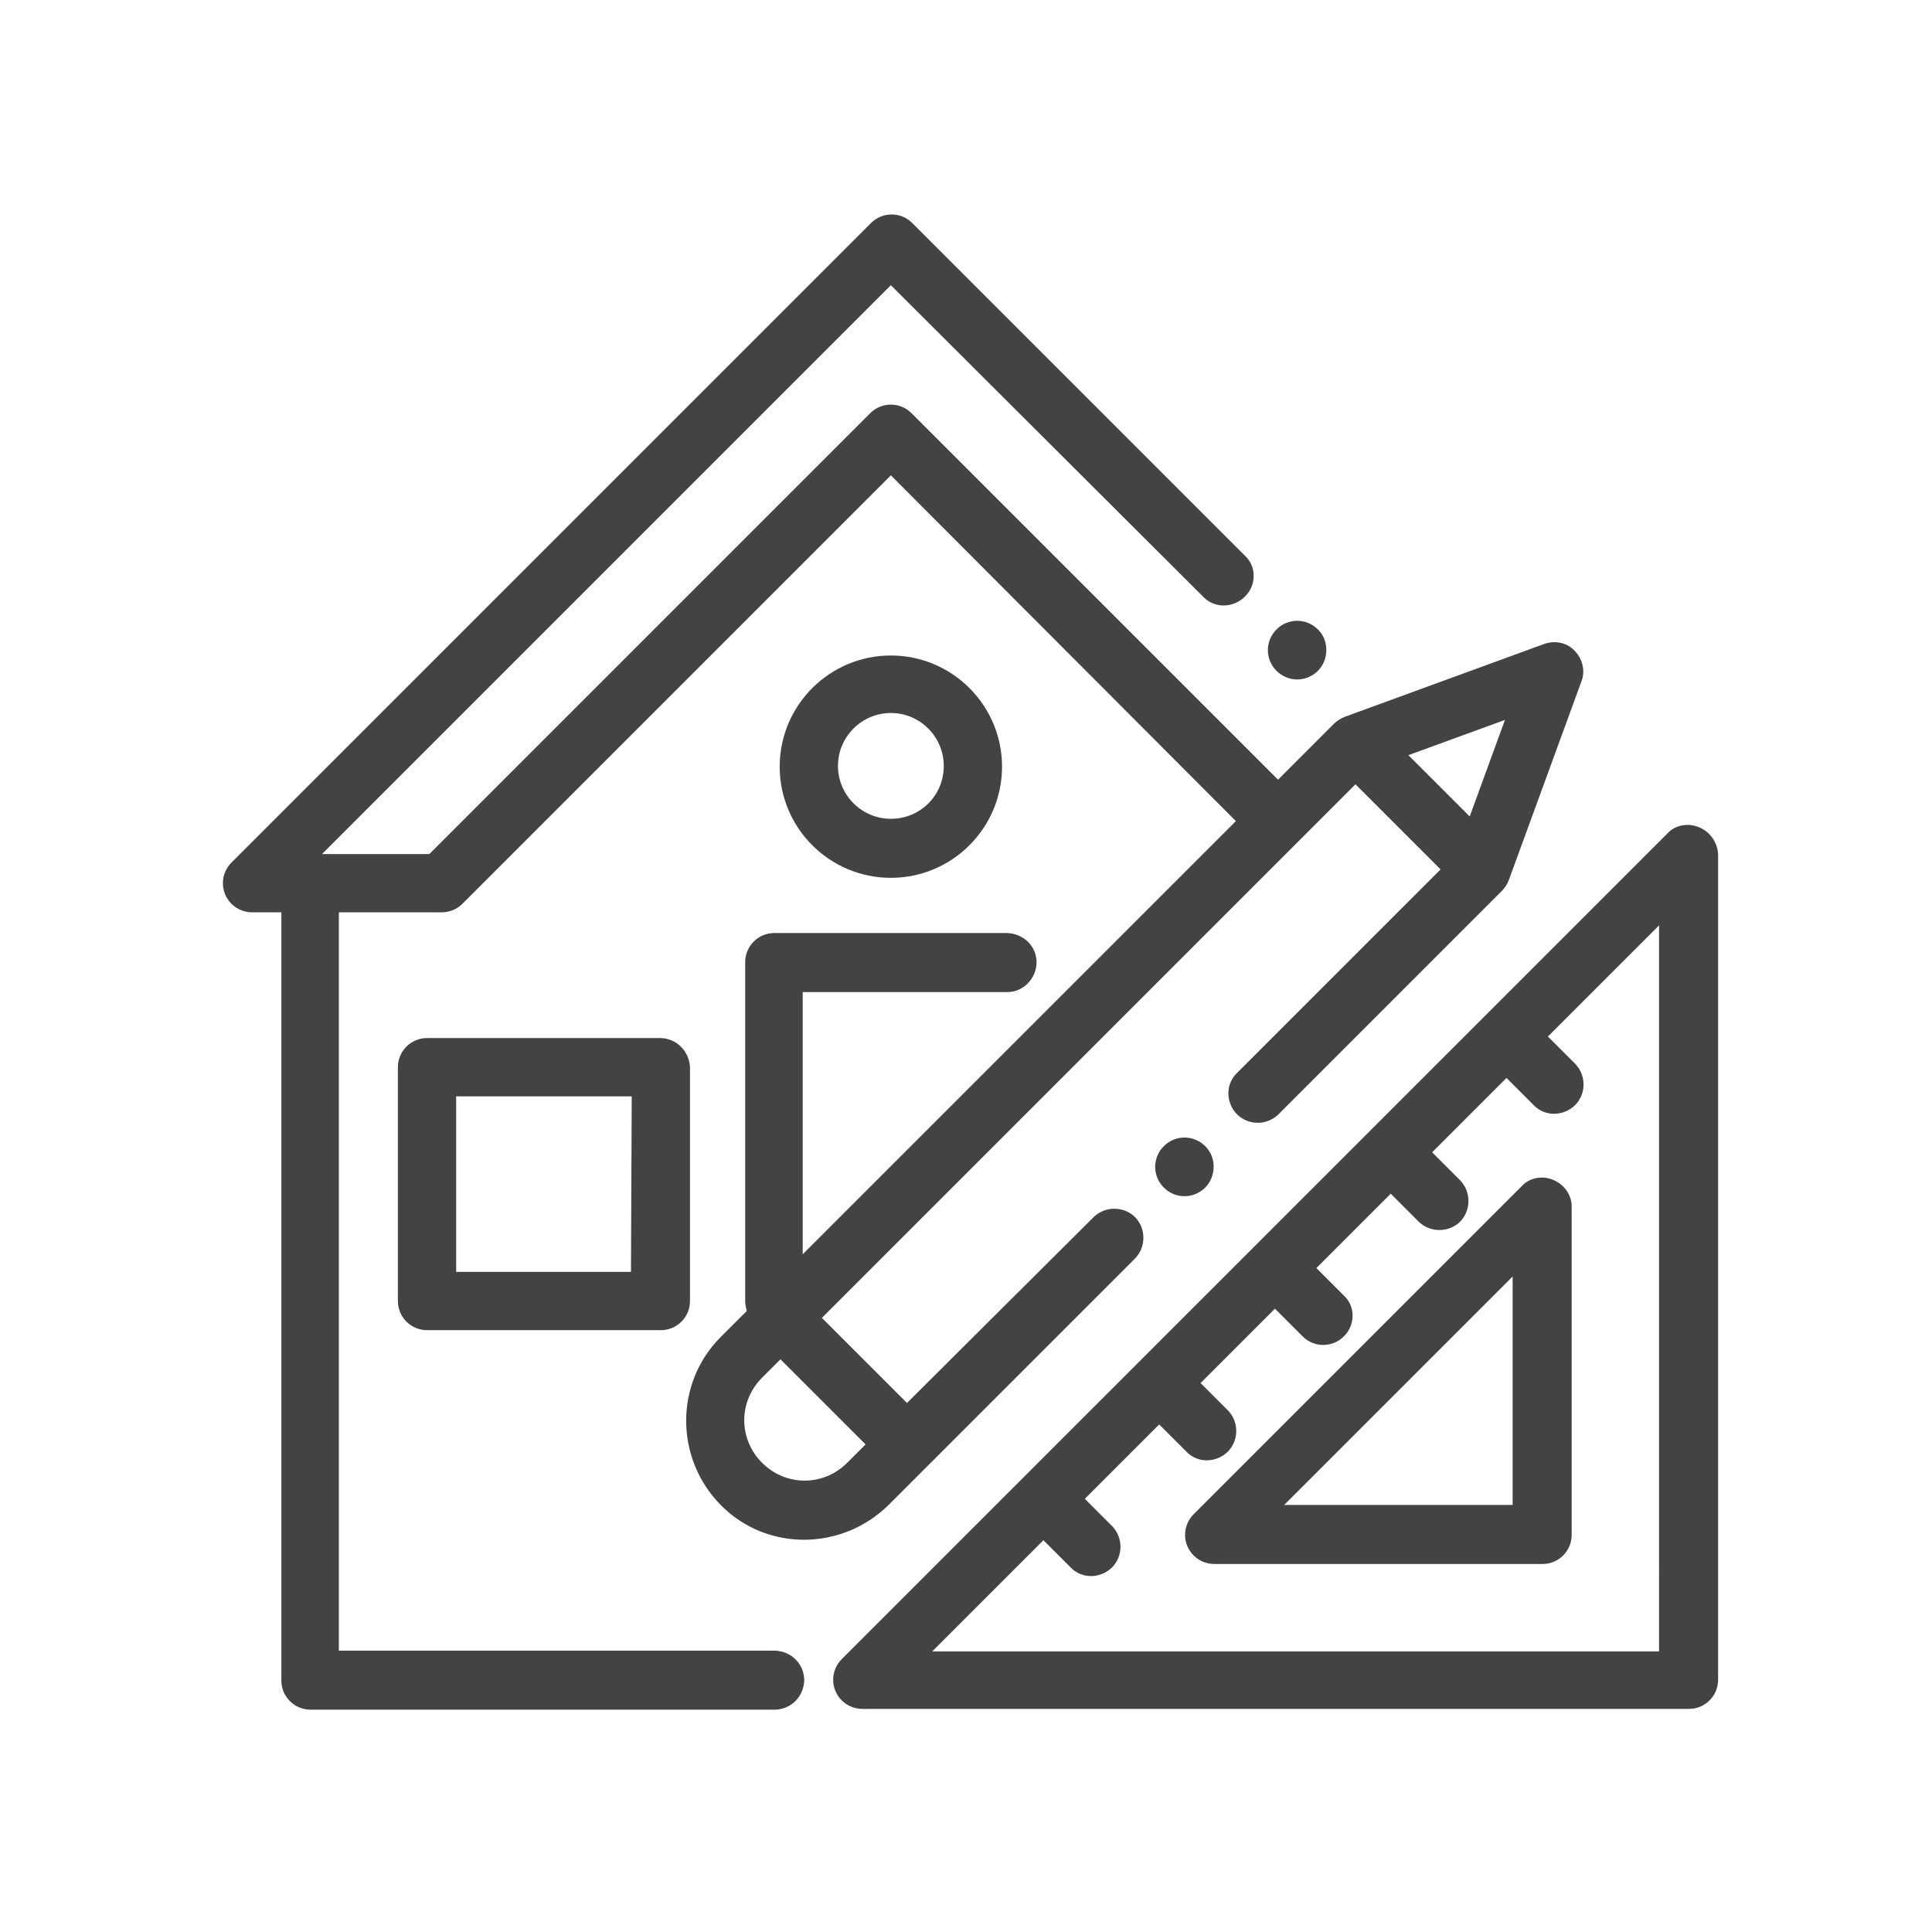 <?xml version="1.0" encoding="utf-8"?>
<!-- Generator: Adobe Illustrator 24.0.1, SVG Export Plug-In . SVG Version: 6.00 Build 0)  -->
<svg version="1.1" id="Layer_1" xmlns="http://www.w3.org/2000/svg" xmlns:xlink="http://www.w3.org/1999/xlink" x="0px" y="0px"
	 viewBox="0 0 252 252" style="enable-background:new 0 0 252 252;" xml:space="preserve">
<style type="text/css">
	.st0{fill:#434344;}
</style>
<g>
	<path class="st0" d="M171.9,82.1c-1.5-1.5-3.9-1.5-5.4,0s-1.5,3.9,0,5.4s3.9,1.5,5.4,0c0.7-0.7,1.1-1.7,1.1-2.7
		C173,83.7,172.6,82.8,171.9,82.1z"/>
	<path class="st0" d="M86.1,135.4H55.7c-2.1,0-3.8,1.7-3.8,3.8l0,0v30.5c0,2.1,1.7,3.8,3.8,3.8h30.5c2.1,0,3.8-1.7,3.8-3.8v-30.5
		C89.9,137.1,88.2,135.4,86.1,135.4L86.1,135.4z M82.3,165.9H59.5V143h22.9L82.3,165.9L82.3,165.9z"/>
	<path class="st0" d="M221.6,107.9c-1.4-0.6-3.1-0.3-4.1,0.8l-38.8,38.8l-45.2,45.2l-23.7,23.7c-1.5,1.5-1.5,3.9,0,5.4
		c0.7,0.7,1.7,1.1,2.7,1.1h107.8c2.1,0,3.8-1.7,3.8-3.8V111.4C224,109.9,223.1,108.5,221.6,107.9L221.6,107.9z M216.4,215.4h-94.8
		l14.5-14.5l3.6,3.6c1.5,1.5,3.9,1.4,5.4-0.1c1.4-1.5,1.4-3.8,0-5.3l-3.6-3.6l9.7-9.7l3.6,3.6c1.5,1.5,3.9,1.4,5.4-0.1
		c1.4-1.5,1.4-3.8,0-5.3l-3.6-3.6l9.7-9.7l3.6,3.6c1.5,1.5,3.9,1.5,5.4,0s1.5-3.9,0-5.3l-3.6-3.6l9.7-9.7l3.6,3.6
		c1.5,1.5,3.9,1.5,5.4,0.1c1.5-1.5,1.5-3.9,0.1-5.4l-0.1-0.1l-3.6-3.6l9.7-9.7l3.6,3.6c1.5,1.5,3.9,1.4,5.4-0.1
		c1.4-1.5,1.4-3.8,0-5.3l-3.6-3.6l14.5-14.5L216.4,215.4z"/>
	<path class="st0" d="M202.6,153.9c-1.4-0.6-3.1-0.3-4.1,0.8l-42.8,42.8c-1.5,1.5-1.5,3.9,0,5.4c0.7,0.7,1.7,1.1,2.7,1.1h42.8
		c2.1,0,3.8-1.7,3.8-3.8v-42.8C205,155.8,204,154.5,202.6,153.9L202.6,153.9z M197.3,196.3h-29.8l29.8-29.8V196.3z"/>
	<path class="st0" d="M205.4,84.9c-1-1.1-2.6-1.4-4-0.9l-26,9.5c-0.5,0.2-1,0.5-1.4,0.9l-7.3,7.3l-47.8-47.8c-1.5-1.5-3.9-1.5-5.4,0
		l0,0L56,111.4H42l74.2-74.2L157,77.9c1.5,1.5,3.9,1.4,5.4-0.1s1.5-3.9,0-5.3L119,29.1c-1.5-1.5-3.9-1.5-5.4,0l-83.4,83.4
		c-1.5,1.5-1.5,3.9,0,5.4c0.7,0.7,1.7,1.1,2.7,1.1h3.8v100.2c0,2.1,1.7,3.8,3.8,3.8H101c2.1,0,3.8-1.6,3.9-3.8
		c0-2.1-1.6-3.8-3.8-3.9H101H44.2V119h13.4c1,0,2-0.4,2.7-1.1L116.2,62l45,45.1l-56.5,56.5v-34.2h26.7c2.1,0,3.8-1.8,3.8-3.9
		s-1.7-3.7-3.8-3.8H101c-2.1,0-3.8,1.7-3.8,3.8v44.2c0,0.4,0.1,0.9,0.2,1.3l-3.4,3.4c-6,6-6,15.8,0,21.9s15.8,6,21.9,0l32.1-32.1
		c1.5-1.5,1.5-3.9,0.1-5.4c-1.5-1.5-3.9-1.5-5.4-0.1l-0.1,0.1L118.3,183l-11.1-11.1l69.6-69.6l11.1,11.1L161.3,140
		c-1.5,1.5-1.4,3.9,0.1,5.4c1.5,1.4,3.8,1.4,5.3,0l29.2-29.2c0.4-0.4,0.7-0.9,0.9-1.4l9.5-26C206.8,87.5,206.4,85.9,205.4,84.9
		L205.4,84.9z M112.9,188.4l-2.4,2.4c-3.1,3.1-8,3.1-11.1,0s-3.1-8,0-11.1l0,0l2.4-2.4L112.9,188.4z M191.7,106.5l-8-8l12.6-4.6
		L191.7,106.5z"/>
	<path class="st0" d="M157.2,149.5c-1.5-1.5-3.9-1.5-5.4,0s-1.5,3.9,0,5.4s3.9,1.5,5.4,0c0.7-0.7,1.1-1.7,1.1-2.7
		C158.3,151.1,157.9,150.2,157.2,149.5z"/>
	<path class="st0" d="M116.2,85.5c-8,0-14.5,6.5-14.5,14.5s6.5,14.5,14.5,14.5s14.5-6.5,14.5-14.5S124.2,85.5,116.2,85.5L116.2,85.5
		z M116.2,106.8c-3.8,0-6.9-3.1-6.9-6.9s3.1-6.9,6.9-6.9s6.9,3.1,6.9,6.9l0,0C123.1,103.8,120,106.8,116.2,106.8L116.2,106.8z"/>
</g>
</svg>

